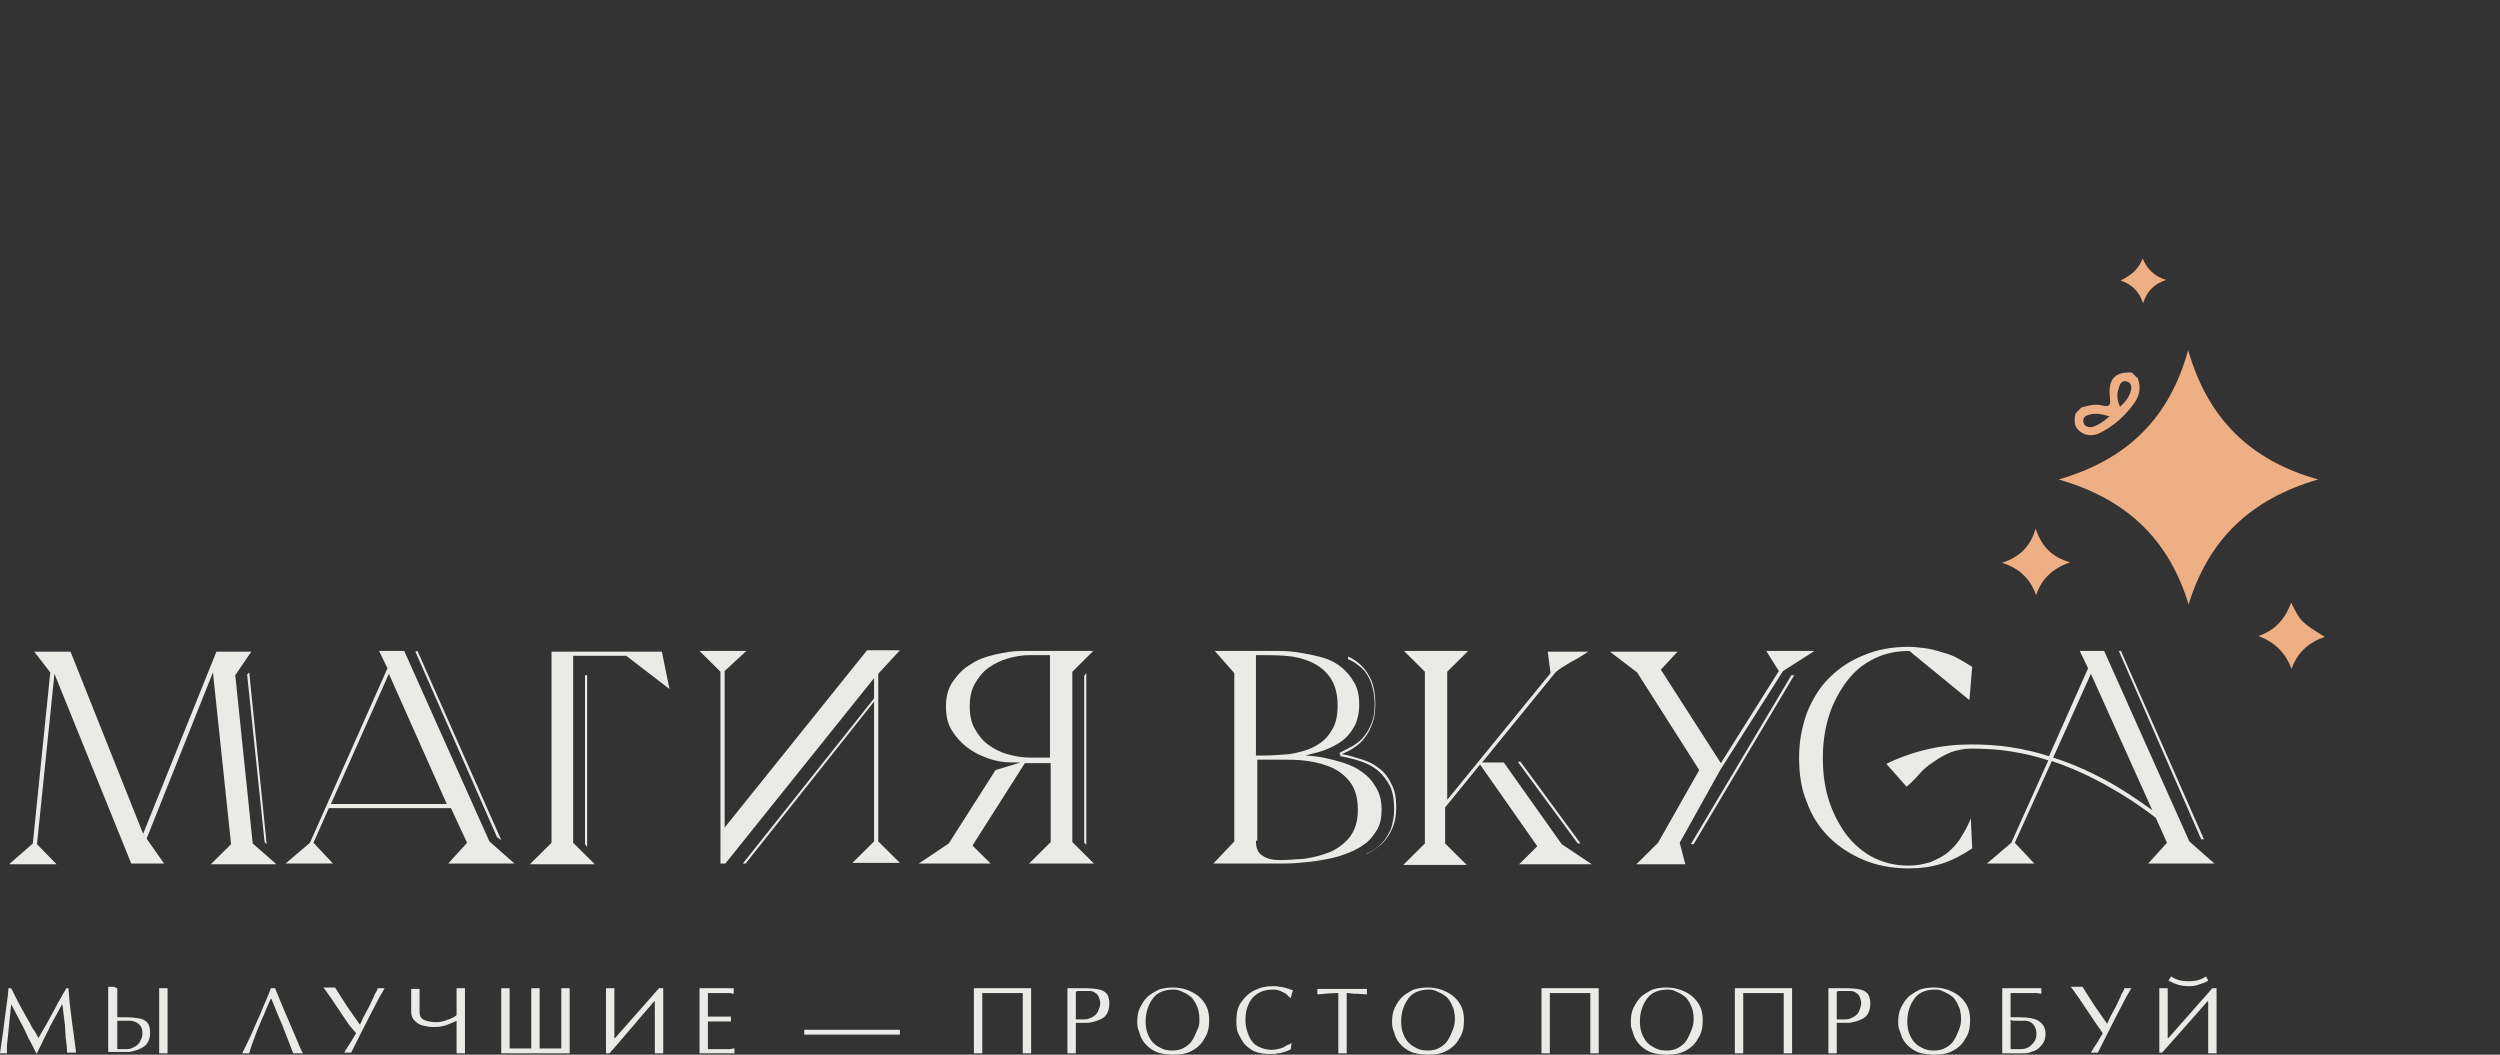 <svg width="128" height="54" viewBox="0 0 128 54" fill="none" xmlns="http://www.w3.org/2000/svg">
<rect x="0" y="0" width="128" height="54" fill="#333333" stroke="none"/>
<g clip-path="url(#clip0)">
<path d="M70.738 41.449C70.738 41.874 70.666 42.228 70.488 42.512C70.309 42.796 70.094 43.08 69.808 43.257C69.522 43.469 69.201 43.611 68.808 43.753C68.45 43.895 68.057 43.966 67.664 44.037C67.271 44.108 66.877 44.143 66.484 44.179C66.091 44.214 65.734 44.214 65.412 44.214H62.123L63.196 43.08V34.464L62.195 33.329H64.375C64.733 33.329 65.09 33.329 65.483 33.329C65.877 33.329 66.27 33.364 66.663 33.435C67.056 33.506 67.414 33.577 67.771 33.684C68.129 33.79 68.45 33.967 68.7 34.18C68.951 34.393 69.165 34.641 69.344 34.96C69.522 35.279 69.594 35.634 69.594 36.095C69.594 36.449 69.522 36.768 69.415 37.052C69.272 37.336 69.129 37.548 68.915 37.761C68.7 37.974 68.45 38.116 68.164 38.257C67.878 38.399 67.556 38.506 67.235 38.577L66.842 38.683L67.271 38.718C67.664 38.754 68.093 38.86 68.486 38.967C68.879 39.073 69.272 39.215 69.594 39.427C69.916 39.64 70.202 39.888 70.38 40.208C70.63 40.562 70.738 40.952 70.738 41.449ZM64.304 38.683H64.697C65.126 38.683 65.555 38.647 66.019 38.612C66.448 38.541 66.877 38.435 67.235 38.257C67.592 38.08 67.914 37.832 68.129 37.477C68.379 37.123 68.486 36.697 68.486 36.13C68.486 35.492 68.343 35.031 68.093 34.676C67.843 34.322 67.521 34.074 67.128 33.896C66.734 33.719 66.305 33.613 65.805 33.577C65.34 33.542 64.84 33.542 64.375 33.542H64.304V38.683V38.683ZM64.304 43.044C64.304 43.434 64.411 43.682 64.661 43.824C64.876 43.966 65.162 44.037 65.483 44.037C65.912 44.037 66.341 44.001 66.806 43.966C67.271 43.895 67.7 43.789 68.129 43.611C68.522 43.434 68.879 43.15 69.129 42.831C69.379 42.477 69.522 42.051 69.522 41.484C69.522 40.917 69.415 40.456 69.165 40.101C68.915 39.747 68.593 39.498 68.236 39.321C67.843 39.144 67.449 39.037 66.985 38.967C66.52 38.896 66.091 38.896 65.662 38.896C65.448 38.896 65.233 38.896 65.054 38.896C64.84 38.896 64.661 38.896 64.447 38.896H64.375V43.044H64.304Z" fill="#EAEBE7"/>
<path d="M79.388 34.464L79.245 33.364H81.318C81.211 33.435 81.104 33.506 80.925 33.613C80.782 33.719 80.603 33.79 80.424 33.896C80.246 34.003 80.103 34.109 79.96 34.18C79.817 34.286 79.71 34.357 79.638 34.428L75.885 39.037H76.993L79.96 43.221L81.497 44.249H77.779L78.709 43.328L75.778 39.144L73.99 41.342V43.186L75.099 44.285H71.846L72.954 43.186V34.393L71.882 33.329H75.17L74.098 34.393V40.952L79.388 34.464Z" fill="#EAEBE7"/>
<path d="M86.001 43.15L86.287 44.249H83.784L84.892 43.15L87.001 39.427L83.82 34.428L82.426 33.364H85.893L85.035 34.286L88.109 39.073L91.076 34.357L90.433 33.329H92.899L91.291 34.357L88.074 39.427L86.001 43.15Z" fill="#EAEBE7"/>
<path d="M100.977 43.434C100.513 43.753 99.977 44.037 99.44 44.214C98.868 44.391 98.332 44.462 97.725 44.462C96.903 44.462 96.116 44.32 95.437 44.037C94.758 43.753 94.15 43.363 93.65 42.867C93.149 42.37 92.756 41.768 92.506 41.058C92.22 40.385 92.113 39.605 92.113 38.789C92.113 37.974 92.256 37.229 92.506 36.52C92.792 35.811 93.149 35.208 93.65 34.712C94.15 34.215 94.722 33.825 95.437 33.542C96.116 33.258 96.867 33.116 97.725 33.116C97.975 33.116 98.261 33.152 98.547 33.187C98.833 33.223 99.119 33.294 99.44 33.4C99.726 33.471 100.012 33.577 100.262 33.719C100.513 33.861 100.763 34.003 100.977 34.145L100.834 35.846L97.76 33.329H97.725C96.974 33.329 96.331 33.506 95.759 33.825C95.187 34.145 94.758 34.57 94.4 35.102C94.043 35.634 93.757 36.201 93.578 36.875C93.4 37.513 93.328 38.187 93.328 38.825C93.328 39.463 93.4 40.137 93.578 40.775C93.757 41.413 94.043 42.016 94.4 42.548C94.758 43.079 95.223 43.505 95.759 43.824C96.331 44.143 96.974 44.32 97.725 44.32C98.118 44.32 98.475 44.249 98.833 44.143C99.154 44.001 99.476 43.859 99.726 43.647C99.977 43.434 100.227 43.186 100.405 42.867C100.584 42.583 100.763 42.264 100.906 41.909L100.977 43.434ZM103.158 43.15L104.159 44.214H101.728L102.979 43.15L104.874 38.931C104.23 38.718 103.622 38.577 102.943 38.47C102.3 38.364 101.621 38.328 100.942 38.328C100.584 38.328 100.227 38.399 99.905 38.506C99.583 38.647 99.297 38.789 99.011 39.002C98.725 39.179 98.475 39.392 98.261 39.64C98.046 39.888 97.832 40.101 97.617 40.278L96.581 39.108C97.975 38.435 99.405 38.116 100.906 38.116C101.585 38.116 102.264 38.151 102.943 38.257C103.622 38.364 104.266 38.506 104.909 38.718L106.911 34.215L106.482 33.329H107.733L112.094 43.079L113.381 44.214H109.985L110.95 43.15L110.378 41.874C109.556 41.236 108.734 40.704 107.84 40.208C106.947 39.711 106.017 39.286 105.052 38.967L103.158 43.15ZM105.124 38.789C106.017 39.073 106.911 39.463 107.769 39.924C108.627 40.385 109.413 40.917 110.199 41.484L107.054 34.499L105.124 38.789Z" fill="#EAEBE7"/>
<path d="M86.715 43.221H86.572L91.72 34.57H91.863L86.715 43.221Z" fill="#EAEBE7"/>
<path d="M80.925 43.186H80.782L77.708 39.002H77.851L80.925 43.186Z" fill="#EAEBE7"/>
<path d="M112.844 42.973H112.701L108.484 33.329H108.591L112.844 42.973Z" fill="#EAEBE7"/>
<path d="M3.396 50.596H3.503L3.574 51.412C3.61 51.731 3.646 52.014 3.682 52.298L3.789 53.078L3.896 53.894H3.789C3.753 53.894 3.753 53.894 3.717 53.894H3.646H3.539H3.431C3.431 53.752 3.431 53.61 3.396 53.397C3.396 53.291 3.36 53.184 3.36 53.078L3.324 52.475L3.253 51.908C3.217 51.66 3.217 51.518 3.181 51.412C3.074 51.624 2.967 51.802 2.895 51.944C2.788 52.121 2.717 52.263 2.645 52.404C2.574 52.511 2.538 52.617 2.502 52.688C2.502 52.724 2.431 52.794 2.359 52.972C2.323 53.043 2.288 53.114 2.216 53.255C2.109 53.504 1.966 53.752 1.894 53.929H1.859L1.573 53.362C1.501 53.255 1.43 53.114 1.358 52.936C1.287 52.794 1.215 52.617 1.108 52.44L0.572 51.412C0.572 51.553 0.536 51.66 0.536 51.766C0.536 51.873 0.5 52.014 0.5 52.121L0.429 52.83L0.357 53.504C0.357 53.539 0.357 53.61 0.357 53.716C0.357 53.823 0.357 53.894 0.357 53.929H0.286C0.25 53.929 0.25 53.929 0.25 53.929H0.179H0.107H0.071H0L0.143 52.936L0.322 51.553C0.393 51.093 0.429 50.773 0.429 50.596H0.572L0.929 51.305L1.18 51.766L1.537 52.404C1.608 52.546 1.68 52.688 1.751 52.759C1.823 52.865 1.894 53.007 1.966 53.149L2.359 52.475L2.86 51.553C2.931 51.412 3.003 51.27 3.074 51.163C3.145 51.057 3.181 50.951 3.253 50.844C3.324 50.738 3.36 50.667 3.396 50.596Z" fill="#EAEBE7"/>
<path d="M6.005 50.596V52.085H6.434C6.756 52.085 7.006 52.121 7.185 52.156C7.363 52.192 7.506 52.298 7.578 52.404C7.649 52.511 7.685 52.688 7.685 52.865C7.685 53.149 7.614 53.362 7.435 53.539C7.256 53.681 7.006 53.787 6.648 53.858C6.613 53.858 6.541 53.858 6.398 53.858C6.291 53.858 6.148 53.858 5.969 53.858C5.934 53.858 5.898 53.858 5.826 53.858C5.755 53.858 5.719 53.858 5.719 53.858H5.54V50.525H5.648H5.755H5.826L6.005 50.596ZM6.005 52.298V53.716H6.505C6.684 53.716 6.791 53.645 6.934 53.575C7.042 53.504 7.149 53.397 7.185 53.291C7.256 53.184 7.292 53.043 7.292 52.901C7.292 52.724 7.256 52.582 7.149 52.475C7.042 52.369 6.934 52.298 6.72 52.263C6.684 52.263 6.648 52.263 6.613 52.263C6.577 52.263 6.505 52.263 6.434 52.263H6.184H6.005V52.298ZM8.15 53.929V50.596C8.221 50.596 8.293 50.596 8.364 50.596C8.471 50.596 8.543 50.596 8.579 50.596V53.929H8.507C8.471 53.929 8.471 53.929 8.436 53.929H8.364H8.293H8.221H8.15Z" fill="#EAEBE7"/>
<path d="M13.869 51.128C13.869 51.128 13.797 51.27 13.69 51.518C13.654 51.624 13.583 51.766 13.547 51.873C13.511 51.979 13.44 52.085 13.404 52.192C13.297 52.475 13.154 52.759 13.047 53.078C12.939 53.362 12.832 53.645 12.761 53.929H12.653H12.582H12.511H12.475H12.403L12.832 53.043C12.939 52.794 13.047 52.546 13.154 52.298C13.261 52.085 13.368 51.837 13.476 51.553C13.69 51.093 13.797 50.773 13.869 50.596H14.083L14.476 51.553L15.084 52.972C15.299 53.504 15.441 53.823 15.513 53.929H15.406H15.37C15.37 53.929 15.37 53.929 15.334 53.929H15.263H15.191H15.12H15.013L14.834 53.468L14.476 52.546L14.119 51.695L13.905 51.163L13.869 51.128Z" fill="#EAEBE7"/>
<path d="M18.444 52.44L18.623 52.05L18.909 51.518L19.159 50.986C19.159 50.951 19.195 50.88 19.266 50.773C19.302 50.703 19.338 50.632 19.338 50.596C19.373 50.596 19.445 50.596 19.516 50.596H19.588H19.695L19.445 51.022L18.873 52.121L18.265 53.326L17.979 53.894C17.908 53.894 17.872 53.894 17.836 53.894C17.765 53.894 17.693 53.894 17.622 53.894C17.729 53.716 17.836 53.539 17.979 53.326L18.23 52.901L17.872 52.475L17.443 51.837L16.943 51.093C16.835 50.951 16.764 50.844 16.692 50.738C16.621 50.632 16.585 50.596 16.55 50.561H16.871H16.979H17.157C17.372 50.915 17.586 51.234 17.765 51.518C17.979 51.837 18.194 52.121 18.408 52.44H18.444Z" fill="#EAEBE7"/>
<path d="M23.377 51.979V50.596H23.484H23.591H23.663H23.806V53.929H23.734C23.698 53.929 23.698 53.929 23.663 53.929H23.591H23.484H23.377V52.263C23.305 52.298 23.162 52.369 23.055 52.404C22.983 52.44 22.948 52.44 22.876 52.475C22.805 52.511 22.733 52.511 22.626 52.546C22.483 52.582 22.304 52.582 22.161 52.582C21.983 52.582 21.84 52.546 21.661 52.511C21.482 52.475 21.339 52.369 21.232 52.263C21.125 52.156 21.053 52.014 21.053 51.837V50.632H21.161H21.268H21.339H21.482V51.837C21.482 52.014 21.554 52.156 21.733 52.227C21.911 52.298 22.09 52.334 22.34 52.334C22.519 52.334 22.698 52.298 22.876 52.227C23.091 52.156 23.234 52.085 23.377 51.979Z" fill="#EAEBE7"/>
<path d="M26.093 53.681H27.201V50.596C27.273 50.596 27.344 50.596 27.416 50.596C27.523 50.596 27.595 50.596 27.63 50.596V53.681H28.738V50.596C28.81 50.596 28.881 50.596 28.953 50.596C29.024 50.596 29.096 50.596 29.167 50.596V53.929C29.06 53.929 28.881 53.929 28.703 53.929C28.524 53.929 28.309 53.929 28.059 53.929C27.809 53.929 27.63 53.929 27.416 53.929H26.308C26.201 53.929 26.093 53.929 25.915 53.929C25.772 53.929 25.7 53.929 25.664 53.929V50.596C25.736 50.596 25.807 50.596 25.879 50.596C25.95 50.596 26.022 50.596 26.093 50.596V53.681V53.681Z" fill="#EAEBE7"/>
<path d="M31.026 53.929V50.596C31.062 50.596 31.133 50.596 31.24 50.596H31.455V53.149H31.491L33.742 50.596H33.957V53.929C33.886 53.929 33.814 53.929 33.742 53.929C33.707 53.929 33.635 53.929 33.528 53.929V51.27H33.492L31.455 53.645C31.348 53.752 31.276 53.858 31.205 53.929H31.026Z" fill="#EAEBE7"/>
<path d="M36.245 50.809V52.05H36.995H37.138H37.281H37.424V52.121V52.192V52.227V52.298H37.281H37.138H36.995H36.245V53.716C36.28 53.716 36.423 53.716 36.638 53.716C36.888 53.716 37.031 53.716 37.138 53.716C37.21 53.716 37.281 53.716 37.353 53.716C37.424 53.716 37.496 53.681 37.603 53.681V53.716V53.752V53.787C37.603 53.823 37.603 53.858 37.603 53.858V53.929H35.816V50.596H37.567V50.667V50.738V50.809V50.88C37.496 50.88 37.424 50.844 37.353 50.844C37.281 50.844 37.21 50.844 37.102 50.844H36.602H36.245V50.809Z" fill="#EAEBE7"/>
<path d="M41.177 52.972V52.724H46.074V52.972H41.177Z" fill="#EAEBE7"/>
<path d="M49.863 50.596H52.794V53.929H52.723C52.687 53.929 52.687 53.929 52.651 53.929H52.58H52.508H52.437H52.365V50.844C52.258 50.844 52.079 50.844 51.829 50.844C51.615 50.844 51.436 50.844 51.329 50.844C51.221 50.844 51.043 50.844 50.828 50.844C50.614 50.844 50.435 50.844 50.292 50.844V53.929H50.221C50.185 53.929 50.185 53.929 50.149 53.929H50.078H49.97H49.863V50.596V50.596Z" fill="#EAEBE7"/>
<path d="M55.082 52.404V53.929H55.01C54.975 53.929 54.975 53.929 54.939 53.929H54.867H54.76H54.653V50.596H55.547C55.868 50.596 56.118 50.632 56.297 50.667C56.476 50.703 56.619 50.809 56.69 50.915C56.762 51.022 56.797 51.199 56.797 51.376C56.797 51.589 56.762 51.731 56.69 51.873C56.619 52.014 56.512 52.121 56.333 52.192C56.19 52.263 55.975 52.334 55.725 52.369C55.69 52.369 55.654 52.369 55.618 52.369C55.582 52.369 55.511 52.369 55.439 52.369H55.404H55.368H55.332H55.296H55.261H55.225H55.153H55.082V52.404ZM55.082 50.773V52.192H55.296C55.296 52.192 55.332 52.192 55.404 52.192C55.475 52.192 55.511 52.192 55.547 52.192C55.725 52.192 55.832 52.121 55.975 52.05C56.083 51.979 56.19 51.873 56.226 51.766C56.261 51.66 56.333 51.518 56.333 51.376C56.333 51.27 56.297 51.163 56.261 51.057C56.226 50.951 56.154 50.88 56.083 50.844C56.011 50.773 55.904 50.738 55.761 50.738C55.761 50.738 55.69 50.738 55.618 50.738C55.547 50.738 55.439 50.738 55.368 50.738C55.296 50.738 55.225 50.738 55.189 50.738C55.153 50.738 55.118 50.773 55.082 50.773Z" fill="#EAEBE7"/>
<path d="M60.05 54C59.8 54 59.55 53.965 59.3 53.894C59.085 53.823 58.871 53.681 58.728 53.539C58.585 53.397 58.442 53.22 58.37 52.972C58.334 52.865 58.299 52.759 58.263 52.653C58.227 52.546 58.227 52.404 58.227 52.298C58.227 52.05 58.263 51.802 58.37 51.589C58.477 51.376 58.585 51.199 58.764 51.022C58.942 50.88 59.121 50.773 59.335 50.667C59.55 50.596 59.8 50.561 60.05 50.561C60.3 50.561 60.515 50.596 60.729 50.667C60.944 50.738 61.158 50.844 61.337 50.986C61.516 51.128 61.659 51.305 61.766 51.518C61.873 51.731 61.909 51.979 61.909 52.263C61.909 52.617 61.837 52.936 61.659 53.184C61.516 53.468 61.266 53.681 60.98 53.823C60.694 53.965 60.408 54 60.05 54ZM61.408 52.227C61.408 52.05 61.408 51.944 61.373 51.837C61.373 51.731 61.337 51.624 61.266 51.483C61.23 51.376 61.158 51.27 61.087 51.163C61.015 51.057 60.908 50.986 60.801 50.915C60.694 50.844 60.586 50.809 60.444 50.738C60.3 50.667 60.193 50.667 60.05 50.667C59.836 50.667 59.657 50.703 59.478 50.773C59.3 50.844 59.157 50.951 59.049 51.093C58.942 51.234 58.835 51.412 58.764 51.624C58.692 51.837 58.656 52.05 58.656 52.298C58.656 52.546 58.692 52.759 58.764 52.936C58.835 53.114 58.942 53.291 59.049 53.397C59.192 53.539 59.335 53.61 59.478 53.681C59.621 53.752 59.8 53.787 60.014 53.787C60.229 53.787 60.444 53.752 60.622 53.645C60.801 53.539 60.944 53.433 61.051 53.255C61.158 53.078 61.23 52.901 61.301 52.724C61.408 52.546 61.408 52.369 61.408 52.227Z" fill="#EAEBE7"/>
<path d="M66.127 53.397L66.091 53.716C65.984 53.787 65.877 53.823 65.769 53.858C65.662 53.894 65.519 53.929 65.412 53.929C65.269 53.965 65.162 53.965 65.019 53.965C64.733 53.965 64.518 53.929 64.304 53.858C64.089 53.787 63.911 53.645 63.768 53.504C63.625 53.362 63.517 53.149 63.41 52.936C63.303 52.724 63.303 52.475 63.303 52.227C63.303 51.873 63.374 51.553 63.553 51.305C63.732 51.057 63.946 50.844 64.232 50.703C64.518 50.561 64.84 50.49 65.162 50.49C65.269 50.49 65.412 50.49 65.519 50.525C65.626 50.525 65.769 50.561 65.877 50.596C65.984 50.632 66.091 50.667 66.198 50.703C66.162 50.809 66.127 50.915 66.091 51.093H66.055C66.019 51.057 65.948 50.986 65.877 50.915C65.805 50.844 65.698 50.809 65.555 50.738C65.412 50.667 65.269 50.667 65.126 50.667C64.84 50.667 64.59 50.738 64.375 50.88C64.161 51.022 64.018 51.199 63.911 51.447C63.803 51.695 63.768 51.944 63.768 52.227C63.768 52.546 63.839 52.794 63.946 53.043C64.054 53.291 64.197 53.468 64.411 53.575C64.626 53.681 64.84 53.752 65.09 53.752C65.269 53.752 65.412 53.716 65.555 53.681C65.698 53.645 65.805 53.575 65.912 53.504C65.984 53.504 66.055 53.433 66.127 53.397Z" fill="#EAEBE7"/>
<path d="M68.951 50.844V53.929C68.879 53.929 68.808 53.929 68.736 53.929C68.665 53.929 68.593 53.929 68.522 53.929V50.844C68.2 50.844 67.807 50.88 67.449 50.915V50.844V50.773V50.738V50.703V50.632H69.987V50.703V50.773V50.844V50.915L69.522 50.88C69.451 50.88 69.379 50.88 69.308 50.88C69.129 50.844 69.022 50.844 68.951 50.844Z" fill="#EAEBE7"/>
<path d="M73.097 54C72.847 54 72.597 53.965 72.346 53.894C72.132 53.823 71.917 53.681 71.774 53.539C71.631 53.397 71.488 53.22 71.417 52.972C71.381 52.865 71.345 52.759 71.31 52.653C71.274 52.546 71.274 52.404 71.274 52.298C71.274 52.05 71.31 51.802 71.417 51.589C71.524 51.376 71.631 51.199 71.81 51.022C71.989 50.88 72.168 50.773 72.382 50.667C72.597 50.596 72.847 50.561 73.097 50.561C73.347 50.561 73.562 50.596 73.776 50.667C73.99 50.738 74.205 50.844 74.384 50.986C74.562 51.128 74.705 51.305 74.813 51.518C74.92 51.731 74.956 51.979 74.956 52.263C74.956 52.617 74.884 52.936 74.705 53.184C74.562 53.468 74.312 53.681 74.026 53.823C73.74 53.965 73.454 54 73.097 54ZM74.491 52.227C74.491 52.05 74.491 51.944 74.455 51.837C74.455 51.731 74.419 51.624 74.348 51.483C74.312 51.376 74.241 51.27 74.169 51.163C74.098 51.057 73.99 50.986 73.883 50.915C73.776 50.844 73.669 50.809 73.526 50.738C73.383 50.667 73.276 50.667 73.133 50.667C72.918 50.667 72.74 50.703 72.561 50.773C72.382 50.844 72.239 50.951 72.132 51.093C72.025 51.234 71.917 51.412 71.846 51.624C71.774 51.837 71.739 52.05 71.739 52.298C71.739 52.546 71.774 52.759 71.846 52.936C71.917 53.114 72.025 53.291 72.132 53.397C72.275 53.539 72.418 53.61 72.561 53.681C72.704 53.752 72.882 53.787 73.097 53.787C73.311 53.787 73.526 53.752 73.704 53.645C73.883 53.539 74.026 53.433 74.133 53.255C74.241 53.078 74.312 52.901 74.384 52.724C74.455 52.546 74.491 52.369 74.491 52.227Z" fill="#EAEBE7"/>
<path d="M78.923 50.596H81.854V53.929H81.783C81.747 53.929 81.747 53.929 81.711 53.929H81.64H81.568H81.497H81.425V50.844C81.318 50.844 81.139 50.844 80.889 50.844C80.675 50.844 80.496 50.844 80.389 50.844C80.281 50.844 80.103 50.844 79.888 50.844C79.674 50.844 79.495 50.844 79.352 50.844V53.929H79.281C79.245 53.929 79.245 53.929 79.209 53.929H79.138H79.03H78.923V50.596V50.596Z" fill="#EAEBE7"/>
<path d="M85.321 54C85.071 54 84.821 53.965 84.571 53.894C84.356 53.823 84.142 53.681 83.999 53.539C83.856 53.397 83.713 53.22 83.641 52.972C83.606 52.865 83.57 52.759 83.534 52.653C83.499 52.546 83.499 52.404 83.499 52.298C83.499 52.05 83.534 51.802 83.641 51.589C83.749 51.376 83.856 51.199 84.035 51.022C84.213 50.88 84.392 50.773 84.606 50.667C84.821 50.596 85.071 50.561 85.321 50.561C85.572 50.561 85.786 50.596 86.001 50.667C86.215 50.738 86.43 50.844 86.608 50.986C86.787 51.128 86.93 51.305 87.037 51.518C87.144 51.731 87.18 51.979 87.18 52.263C87.18 52.617 87.109 52.936 86.93 53.184C86.787 53.468 86.537 53.681 86.251 53.823C85.965 53.965 85.679 54 85.321 54ZM86.715 52.227C86.715 52.05 86.715 51.944 86.68 51.837C86.68 51.731 86.644 51.624 86.573 51.483C86.537 51.376 86.465 51.27 86.394 51.163C86.322 51.057 86.215 50.986 86.108 50.915C86.001 50.844 85.893 50.809 85.75 50.738C85.607 50.667 85.5 50.667 85.357 50.667C85.143 50.667 84.964 50.703 84.785 50.773C84.606 50.844 84.464 50.951 84.356 51.093C84.249 51.234 84.142 51.412 84.07 51.624C83.999 51.837 83.963 52.05 83.963 52.298C83.963 52.546 83.999 52.759 84.07 52.936C84.142 53.114 84.249 53.291 84.356 53.397C84.499 53.539 84.642 53.61 84.785 53.681C84.928 53.752 85.107 53.787 85.321 53.787C85.536 53.787 85.75 53.752 85.929 53.645C86.108 53.539 86.251 53.433 86.358 53.255C86.465 53.078 86.537 52.901 86.608 52.724C86.68 52.546 86.715 52.369 86.715 52.227Z" fill="#EAEBE7"/>
<path d="M88.824 50.596H91.755V53.929H91.684C91.648 53.929 91.648 53.929 91.612 53.929H91.541H91.469H91.398H91.326V50.844C91.219 50.844 91.04 50.844 90.79 50.844C90.576 50.844 90.397 50.844 90.29 50.844C90.183 50.844 90.004 50.844 89.789 50.844C89.575 50.844 89.396 50.844 89.253 50.844V53.929H89.182C89.146 53.929 89.146 53.929 89.11 53.929H89.039H88.932H88.824V50.596V50.596Z" fill="#EAEBE7"/>
<path d="M94.043 52.404V53.929H93.972C93.936 53.929 93.936 53.929 93.9 53.929H93.829H93.721H93.614V50.596H94.508C94.829 50.596 95.08 50.632 95.258 50.667C95.437 50.703 95.58 50.809 95.651 50.915C95.723 51.022 95.759 51.199 95.759 51.376C95.759 51.589 95.723 51.731 95.651 51.873C95.58 52.014 95.473 52.121 95.294 52.192C95.151 52.263 94.937 52.334 94.686 52.369C94.651 52.369 94.615 52.369 94.579 52.369C94.543 52.369 94.472 52.369 94.4 52.369H94.365H94.329H94.293H94.257H94.222H94.186H94.115H94.043V52.404ZM94.043 50.773V52.192H94.257C94.257 52.192 94.293 52.192 94.365 52.192C94.436 52.192 94.472 52.192 94.508 52.192C94.686 52.192 94.794 52.121 94.937 52.05C95.044 51.979 95.151 51.873 95.187 51.766C95.223 51.66 95.294 51.518 95.294 51.376C95.294 51.27 95.258 51.163 95.223 51.057C95.187 50.951 95.115 50.88 95.044 50.844C94.972 50.773 94.865 50.738 94.722 50.738C94.722 50.738 94.651 50.738 94.579 50.738C94.508 50.738 94.4 50.738 94.329 50.738C94.257 50.738 94.186 50.738 94.15 50.738C94.115 50.738 94.079 50.773 94.043 50.773Z" fill="#EAEBE7"/>
<path d="M99.011 54C98.761 54 98.511 53.965 98.261 53.894C98.046 53.823 97.832 53.681 97.689 53.539C97.546 53.397 97.403 53.22 97.332 52.972C97.296 52.865 97.26 52.759 97.224 52.653C97.189 52.546 97.189 52.404 97.189 52.298C97.189 52.05 97.224 51.802 97.332 51.589C97.439 51.376 97.546 51.199 97.725 51.022C97.903 50.88 98.082 50.773 98.297 50.667C98.511 50.596 98.761 50.561 99.011 50.561C99.262 50.561 99.476 50.596 99.691 50.667C99.905 50.738 100.12 50.844 100.298 50.986C100.477 51.128 100.62 51.305 100.727 51.518C100.834 51.731 100.87 51.979 100.87 52.263C100.87 52.617 100.799 52.936 100.62 53.184C100.477 53.468 100.227 53.681 99.941 53.823C99.655 53.965 99.369 54 99.011 54ZM100.405 52.227C100.405 52.05 100.405 51.944 100.37 51.837C100.37 51.731 100.334 51.624 100.262 51.483C100.227 51.376 100.155 51.27 100.084 51.163C100.012 51.057 99.905 50.986 99.798 50.915C99.691 50.844 99.583 50.809 99.44 50.738C99.297 50.667 99.19 50.667 99.047 50.667C98.833 50.667 98.654 50.703 98.475 50.773C98.297 50.844 98.154 50.951 98.046 51.093C97.939 51.234 97.832 51.412 97.76 51.624C97.689 51.837 97.653 52.05 97.653 52.298C97.653 52.546 97.689 52.759 97.76 52.936C97.832 53.114 97.939 53.291 98.046 53.397C98.189 53.539 98.332 53.61 98.475 53.681C98.618 53.752 98.797 53.787 99.011 53.787C99.226 53.787 99.44 53.752 99.619 53.645C99.798 53.539 99.941 53.433 100.048 53.255C100.155 53.078 100.227 52.901 100.298 52.724C100.37 52.546 100.405 52.369 100.405 52.227Z" fill="#EAEBE7"/>
<path d="M102.514 53.929V50.596H104.516C104.516 50.632 104.516 50.667 104.516 50.738C104.516 50.773 104.516 50.844 104.516 50.88C104.445 50.88 104.337 50.844 104.266 50.844C104.194 50.844 104.123 50.844 104.051 50.844H103.479H102.943V52.085H103.408C103.873 52.085 104.23 52.156 104.409 52.298C104.623 52.44 104.731 52.653 104.731 52.936C104.731 53.114 104.695 53.291 104.588 53.433C104.48 53.575 104.373 53.716 104.194 53.787C104.087 53.823 104.016 53.858 103.908 53.894C103.801 53.929 103.73 53.929 103.622 53.929H102.514V53.929ZM102.943 52.227V53.716H103.444C103.622 53.716 103.765 53.681 103.873 53.61C103.98 53.539 104.087 53.433 104.159 53.326C104.23 53.22 104.266 53.078 104.266 52.936C104.266 52.759 104.23 52.617 104.123 52.475C104.016 52.334 103.873 52.263 103.694 52.263C103.622 52.263 103.515 52.263 103.408 52.263H103.194C103.158 52.263 103.122 52.263 103.086 52.263C102.979 52.227 102.943 52.227 102.943 52.227Z" fill="#EAEBE7"/>
<path d="M107.876 52.44L108.055 52.05L108.341 51.518L108.591 50.986C108.591 50.951 108.627 50.88 108.698 50.773C108.734 50.703 108.77 50.632 108.77 50.596C108.805 50.596 108.877 50.596 108.948 50.596H109.02H109.127L108.877 51.022L108.305 52.121L107.697 53.326L107.411 53.894C107.34 53.894 107.304 53.894 107.268 53.894C107.197 53.894 107.125 53.894 107.054 53.894C107.161 53.716 107.268 53.539 107.411 53.326L107.662 52.901L107.34 52.44L106.911 51.802L106.41 51.057C106.303 50.915 106.232 50.809 106.16 50.703C106.089 50.596 106.053 50.561 106.017 50.525H106.339H106.446H106.625C106.839 50.88 107.054 51.199 107.233 51.483C107.447 51.802 107.662 52.085 107.876 52.404V52.44Z" fill="#EAEBE7"/>
<path d="M110.557 53.929V50.596C110.593 50.596 110.664 50.596 110.771 50.596C110.879 50.596 110.95 50.596 110.986 50.596V53.149H111.022L113.273 50.596H113.488V53.929C113.416 53.929 113.345 53.929 113.273 53.929C113.238 53.929 113.166 53.929 113.059 53.929V51.27H113.023L112.273 52.121L111.236 53.291L110.7 53.894H110.557V53.929ZM112.952 49.993L113.059 50.206C112.916 50.312 112.737 50.348 112.559 50.419C112.38 50.49 112.201 50.49 112.022 50.49C111.665 50.49 111.343 50.383 111.022 50.206L111.164 49.993C111.415 50.171 111.701 50.242 112.058 50.242C112.38 50.242 112.701 50.171 112.952 49.993Z" fill="#EAEBE7"/>
<path d="M112.056 30.946C111.06 27.669 108.933 25.559 105.403 24.549C108.888 23.539 111.06 21.451 112.033 17.927C113.029 21.406 115.179 23.561 118.686 24.549C115.201 25.559 113.074 27.646 112.056 30.946Z" fill="#EFAF84"/>
<path d="M104.249 30.475C103.955 29.644 103.411 29.105 102.506 28.814C103.411 28.522 103.955 27.983 104.226 27.063C104.52 27.961 105.041 28.522 105.991 28.791C105.086 29.105 104.52 29.644 104.249 30.475Z" fill="#EFAF84"/>
<path d="M109.702 13.235C109.929 13.752 110.268 14.133 110.902 14.335C110.291 14.537 109.929 14.896 109.725 15.525C109.521 14.919 109.159 14.56 108.571 14.358C109.114 14.111 109.499 13.774 109.702 13.235Z" fill="#EFAF84"/>
<path d="M117.306 30.856C117.804 31.844 117.804 31.844 119.026 32.607C118.188 32.899 117.623 33.415 117.329 34.246C117.012 33.415 116.469 32.877 115.631 32.562C116.446 32.293 116.989 31.732 117.306 30.856Z" fill="#EFAF84"/>
<path d="M109.137 19.072C109.25 19.161 109.34 19.274 109.453 19.363C109.612 19.79 109.567 20.194 109.318 20.576C108.865 21.227 108.277 21.788 107.553 22.147C107.213 22.326 106.851 22.349 106.512 22.102C106.172 21.855 106.195 21.541 106.263 21.182C106.353 21.069 106.466 20.98 106.557 20.867C106.896 20.778 107.258 20.665 107.598 20.755C108.028 20.867 108.073 20.733 108.028 20.351C107.915 19.431 108.277 19.027 109.137 19.072ZM108.005 21.316C107.62 21.204 107.304 21.137 106.987 21.227C106.806 21.271 106.625 21.361 106.67 21.608C106.715 21.855 106.942 21.9 107.145 21.855C107.439 21.765 107.711 21.586 108.005 21.316ZM108.548 20.823C108.82 20.576 109.001 20.351 109.091 20.037C109.159 19.812 109.137 19.588 108.865 19.52C108.616 19.476 108.526 19.678 108.48 19.88C108.367 20.172 108.39 20.486 108.548 20.823Z" fill="#EFAF84"/>
<path d="M69.987 43.718C70.273 43.576 70.523 43.399 70.738 43.221C70.952 43.008 71.131 42.76 71.274 42.441C71.417 42.122 71.488 41.768 71.488 41.342C71.488 40.846 71.417 40.456 71.238 40.137C71.095 39.818 70.881 39.534 70.631 39.356C70.38 39.144 70.094 39.002 69.773 38.896C69.522 38.825 68.915 38.612 68.629 38.612V38.718C68.879 38.754 69.451 38.896 69.737 39.002C70.023 39.108 70.309 39.25 70.559 39.463C70.809 39.676 70.988 39.924 71.167 40.243C71.31 40.562 71.381 40.952 71.381 41.413C71.381 41.803 71.31 42.158 71.203 42.477C71.059 42.76 70.916 43.008 70.702 43.221C70.488 43.434 70.237 43.576 69.951 43.718H69.987ZM69.022 33.754C69.308 33.861 69.522 34.038 69.737 34.215C69.951 34.428 70.094 34.676 70.202 34.96C70.309 35.279 70.38 35.634 70.38 36.059C70.38 36.414 70.345 36.733 70.237 36.981C70.13 37.265 70.023 37.477 69.844 37.69C69.701 37.903 69.487 38.045 69.272 38.187C69.129 38.257 68.736 38.47 68.593 38.541V38.647C68.808 38.577 69.165 38.399 69.308 38.293C69.522 38.151 69.737 37.974 69.88 37.761C70.059 37.548 70.166 37.3 70.273 37.016C70.38 36.733 70.416 36.414 70.416 36.024C70.416 35.563 70.345 35.173 70.237 34.889C70.094 34.57 69.951 34.322 69.737 34.109C69.522 33.896 69.272 33.719 69.022 33.613" fill="#EAEBE7"/>
<path d="M1.894 43.221L2.895 44.249H0.465L1.68 43.186L2.574 34.428L1.751 33.364H3.61L7.328 42.689L11.081 33.364H12.868L12.046 34.57L12.939 43.186L14.155 44.249H10.795L11.831 43.221L10.902 34.428L7.506 42.938L8.4 44.214H6.72L2.788 34.499L1.894 43.221Z" fill="#EAEBE7"/>
<path d="M16.049 43.15L17.05 44.214H14.619L15.87 43.15L19.838 34.215L19.409 33.329H20.696L25.057 43.08L26.343 44.214H22.948L23.913 43.15L23.091 41.377H16.835L16.049 43.15ZM16.943 41.165H22.876L19.91 34.499L16.943 41.165Z" fill="#EAEBE7"/>
<path d="M29.346 43.15L30.454 44.249H27.13L28.238 43.15V33.577V33.364H33.886L34.279 35.279L32.063 33.577H29.346V43.15V43.15Z" fill="#EAEBE7"/>
<path d="M44.788 34.676L37.138 44.214H36.888V34.393L35.816 33.329H38.211L37.102 34.357V42.37L44.394 33.294H46.074L44.966 34.499V43.079L46.074 44.179H43.644L44.752 43.079V34.676H44.788Z" fill="#EAEBE7"/>
<path d="M53.759 39.073H52.472L49.792 43.292L50.721 44.214H47.039L48.576 43.186L50.971 39.427L52.258 39.037H51.793C51.4 39.037 50.971 38.967 50.578 38.825C50.185 38.683 49.827 38.506 49.506 38.257C49.184 38.009 48.934 37.725 48.719 37.371C48.505 37.016 48.433 36.626 48.433 36.166C48.433 35.669 48.541 35.244 48.791 34.889C49.041 34.535 49.327 34.215 49.72 34.003C50.078 33.754 50.507 33.613 50.971 33.506C51.436 33.4 51.865 33.329 52.33 33.329H55.975L54.903 34.393V43.115L56.011 44.214H52.687L53.795 43.115V39.073H53.759ZM53.759 33.542H52.723C52.33 33.542 51.936 33.613 51.579 33.719C51.221 33.825 50.864 34.003 50.578 34.215C50.292 34.428 50.078 34.712 49.899 35.031C49.72 35.35 49.649 35.74 49.649 36.166C49.649 36.591 49.72 36.981 49.899 37.3C50.078 37.619 50.292 37.903 50.578 38.116C50.864 38.328 51.186 38.506 51.579 38.612C51.936 38.718 52.33 38.789 52.723 38.789H53.759V33.542Z" fill="#EAEBE7"/>
<path d="M30.061 43.363L29.954 43.221V34.57H30.061V43.363Z" fill="#EAEBE7"/>
<path d="M38.175 44.214H38.032L44.823 35.669L44.895 35.74L38.175 44.214Z" fill="#EAEBE7"/>
<path d="M55.618 43.257L55.511 43.15V34.605L55.618 34.464V43.257Z" fill="#EAEBE7"/>
<path d="M25.664 43.008L25.45 42.867L21.268 33.364L21.375 33.329L25.664 43.008Z" fill="#EAEBE7"/>
<path d="M13.654 43.221L13.547 43.115L12.653 34.535L12.761 34.428L13.654 43.221Z" fill="#EAEBE7"/>
</g>
<defs>
<clipPath id="clip0">
<rect width="128" height="54" fill="white"/>
</clipPath>
</defs>
</svg>
